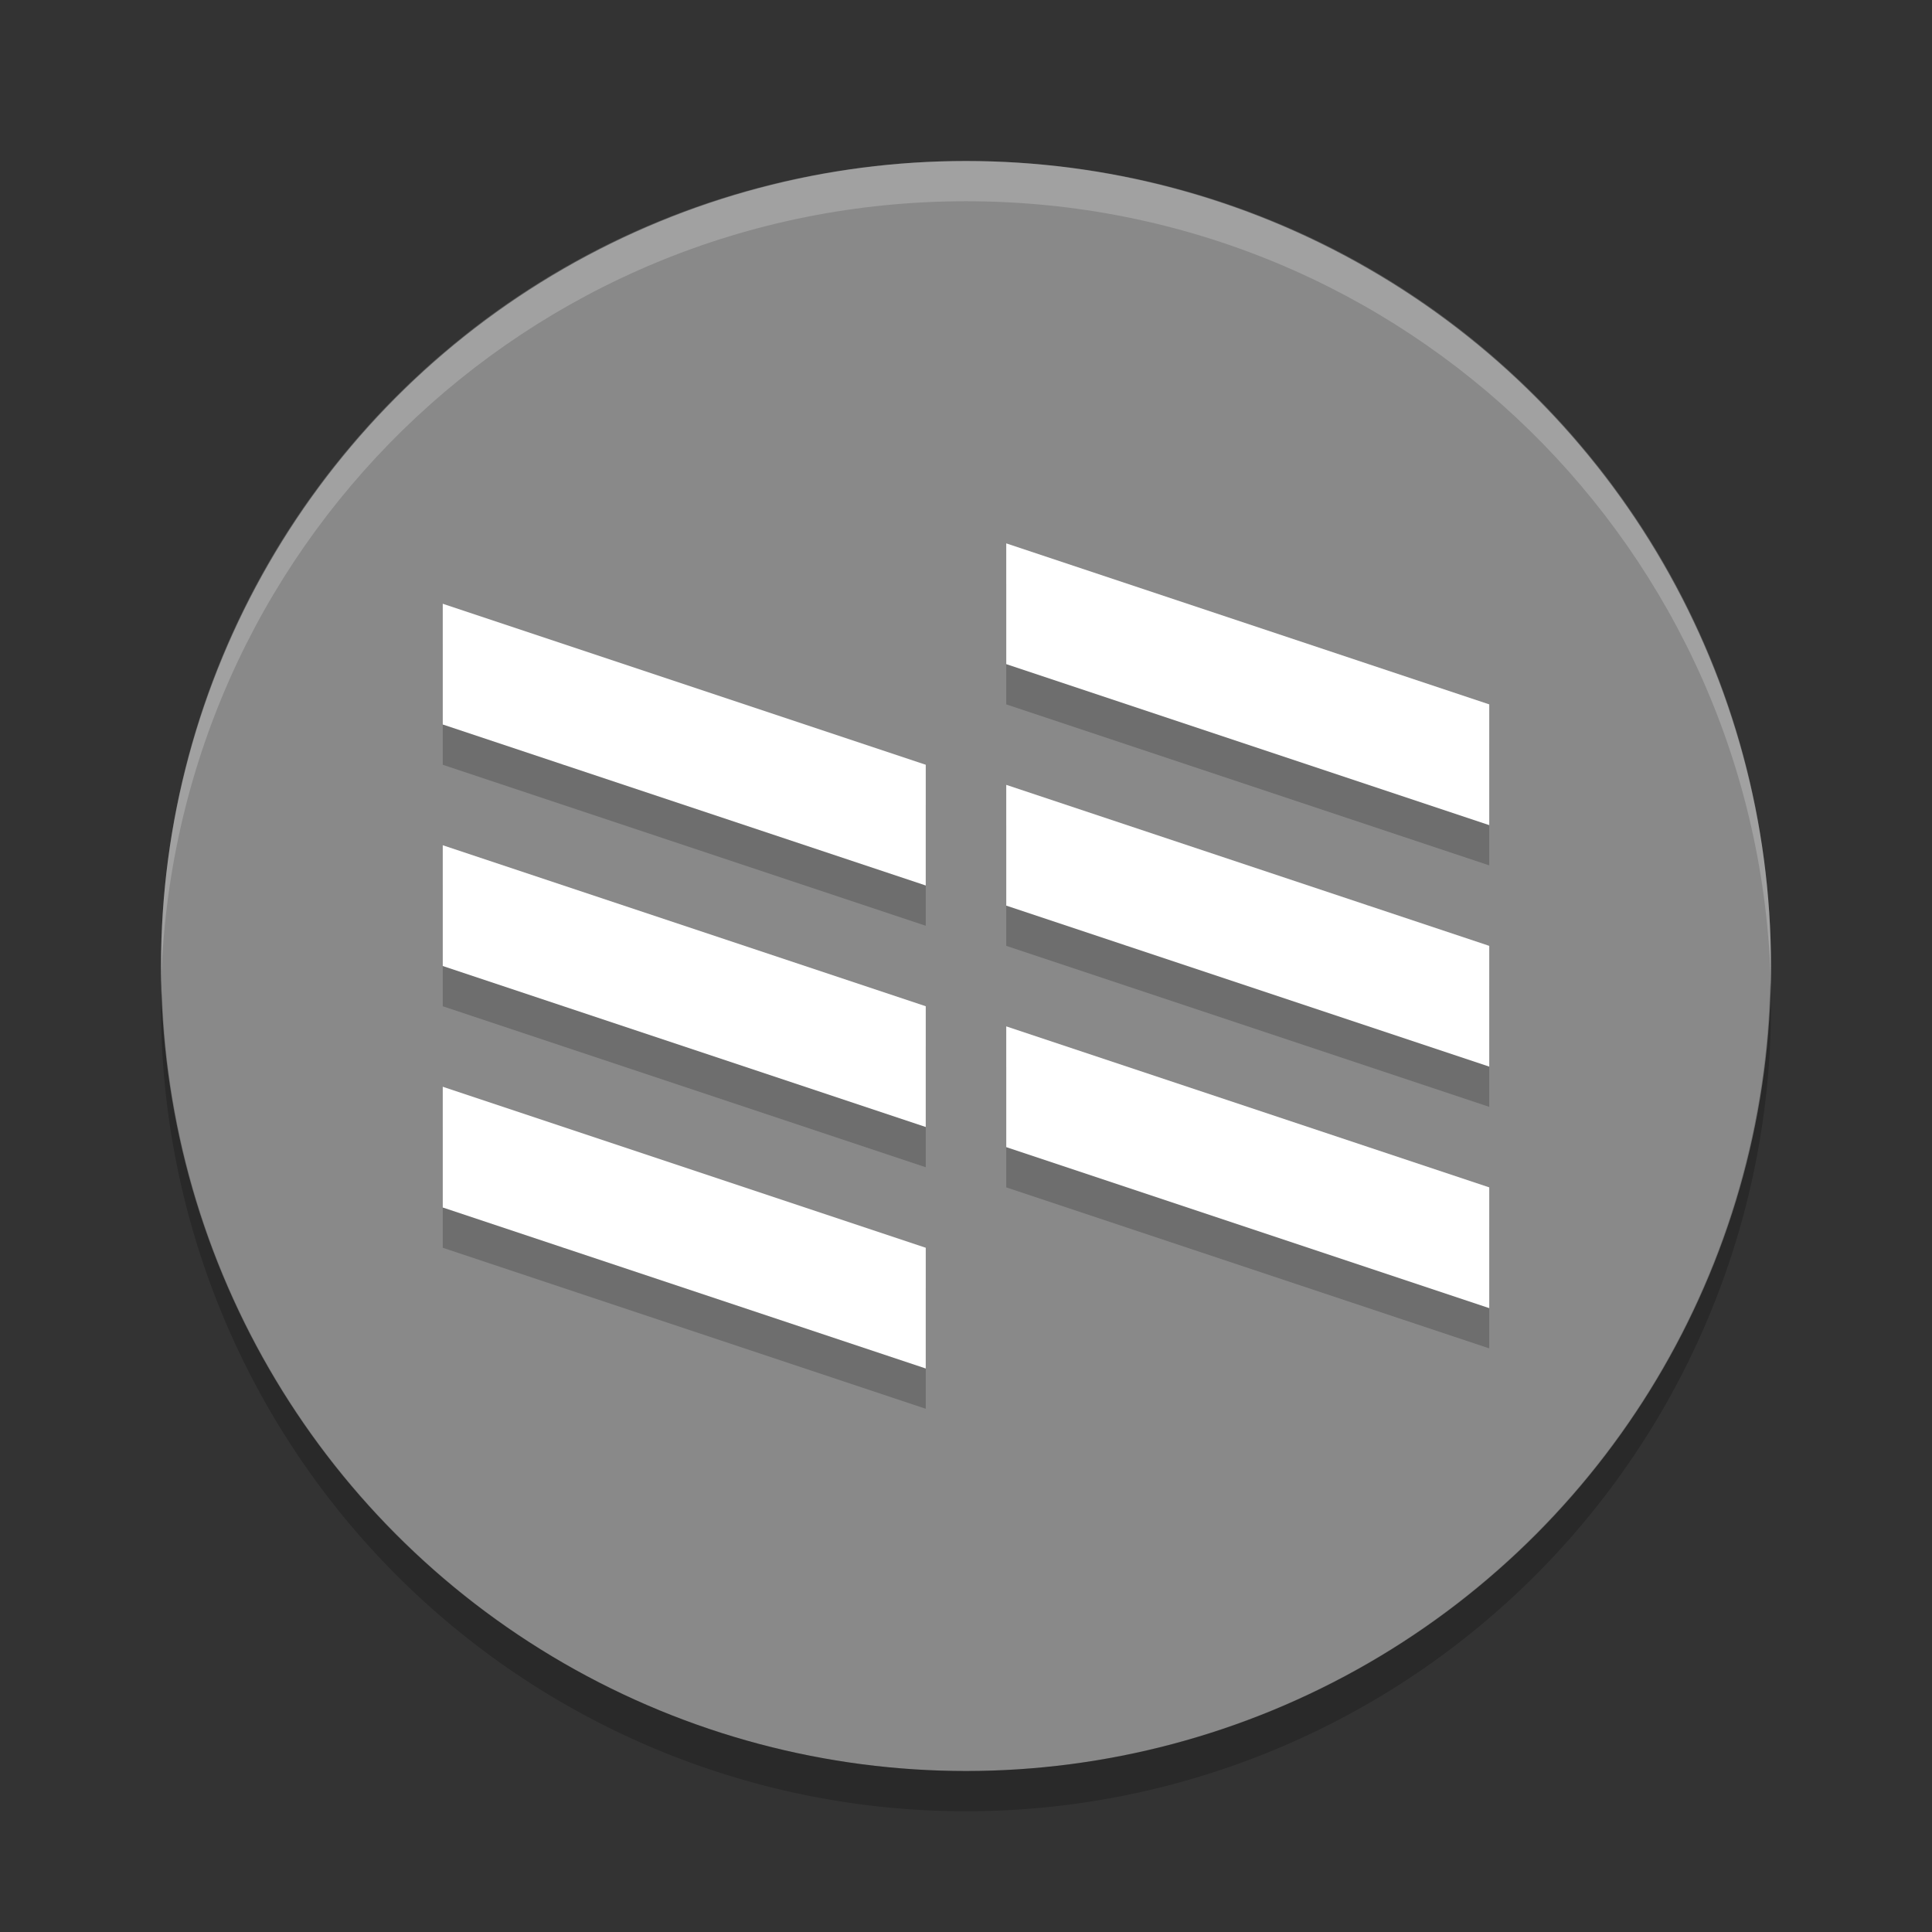 <svg xmlns="http://www.w3.org/2000/svg" width="48" height="48" version="1">
 <rect width="100%" height="100%" fill="#333333" stroke="none"/>
 <circle fill="#898989" cx="24" cy="24" r="20"/>
 <path fill="#fff" opacity=".2" d="m24 4c-11.079 0-19.998 8.92-19.998 20 0 0.168-0.004 0.333 0 0.5 0.264-10.846 9.087-19.5 19.998-19.5s19.734 8.654 19.998 19.5c0.004-0.167 0-0.332 0-0.5 0-11.08-8.919-20-19.998-20z"/>
 <path opacity=".2" d="m43.979 24.418a20 20 0 0 1 -19.979 19.582 20 20 0 0 1 -19.978 -19.418 20 20 0 0 0 -0.022 0.418 20 20 0 0 0 20 20 20 20 0 0 0 20 -20 20 20 0 0 0 -0.021 -0.582z"/>
 <g fill-rule="evenodd" opacity=".2" transform="translate(0,1)">
  <path d="m11 27 12 4v3l-12-4z"/>
  <path d="m11 21 12 4v3l-12-4z"/>
  <path d="m11 15 12 4v3l-12-4z"/>
  <path d="m25 25.5 12 4v3l-12-4z"/>
  <path d="m25 19.5 12 4v3l-12-4z"/>
  <path d="m25 13.5 12 4v3l-12-4z"/>
 </g>
 <g fill="#fff" fill-rule="evenodd">
  <path d="m11 27 12 4v3l-12-4z"/>
  <path d="m11 21 12 4v3l-12-4z"/>
  <path d="m11 15 12 4v3l-12-4z"/>
  <path d="m25 25.5 12 4v3l-12-4z"/>
  <path d="m25 19.5 12 4v3l-12-4z"/>
  <path d="m25 13.5 12 4v3l-12-4z"/>
 </g>
</svg>

